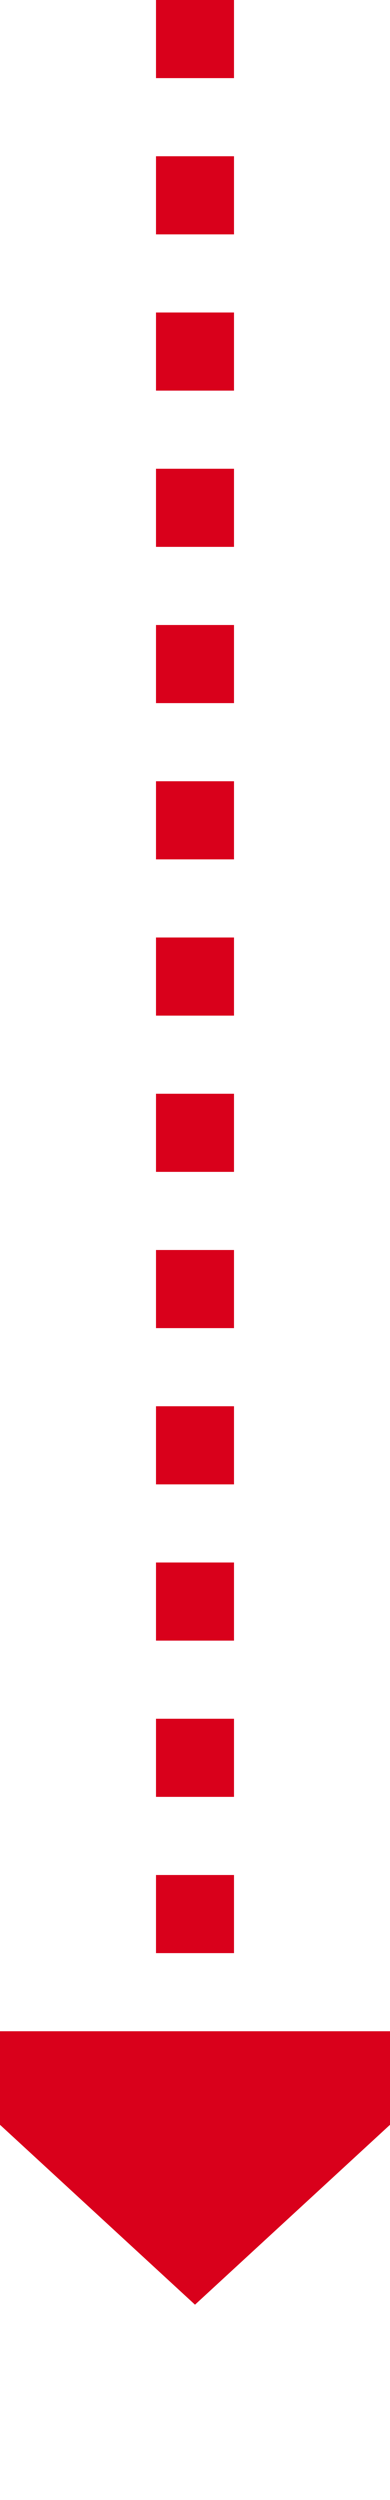 ﻿<?xml version="1.0" encoding="utf-8"?>
<svg version="1.1" xmlns:xlink="http://www.w3.org/1999/xlink" width="10px" height="64px" preserveAspectRatio="xMidYMin meet" viewBox="1871 867  8 64" xmlns="http://www.w3.org/2000/svg">
  <path d="M 1875 867  L 1875 920  " stroke-width="2" stroke-dasharray="2,2" stroke="#d9001b" fill="none" />
  <path d="M 1867.4 919  L 1875 926  L 1882.6 919  L 1867.4 919  Z " fill-rule="nonzero" fill="#d9001b" stroke="none" />
</svg>
